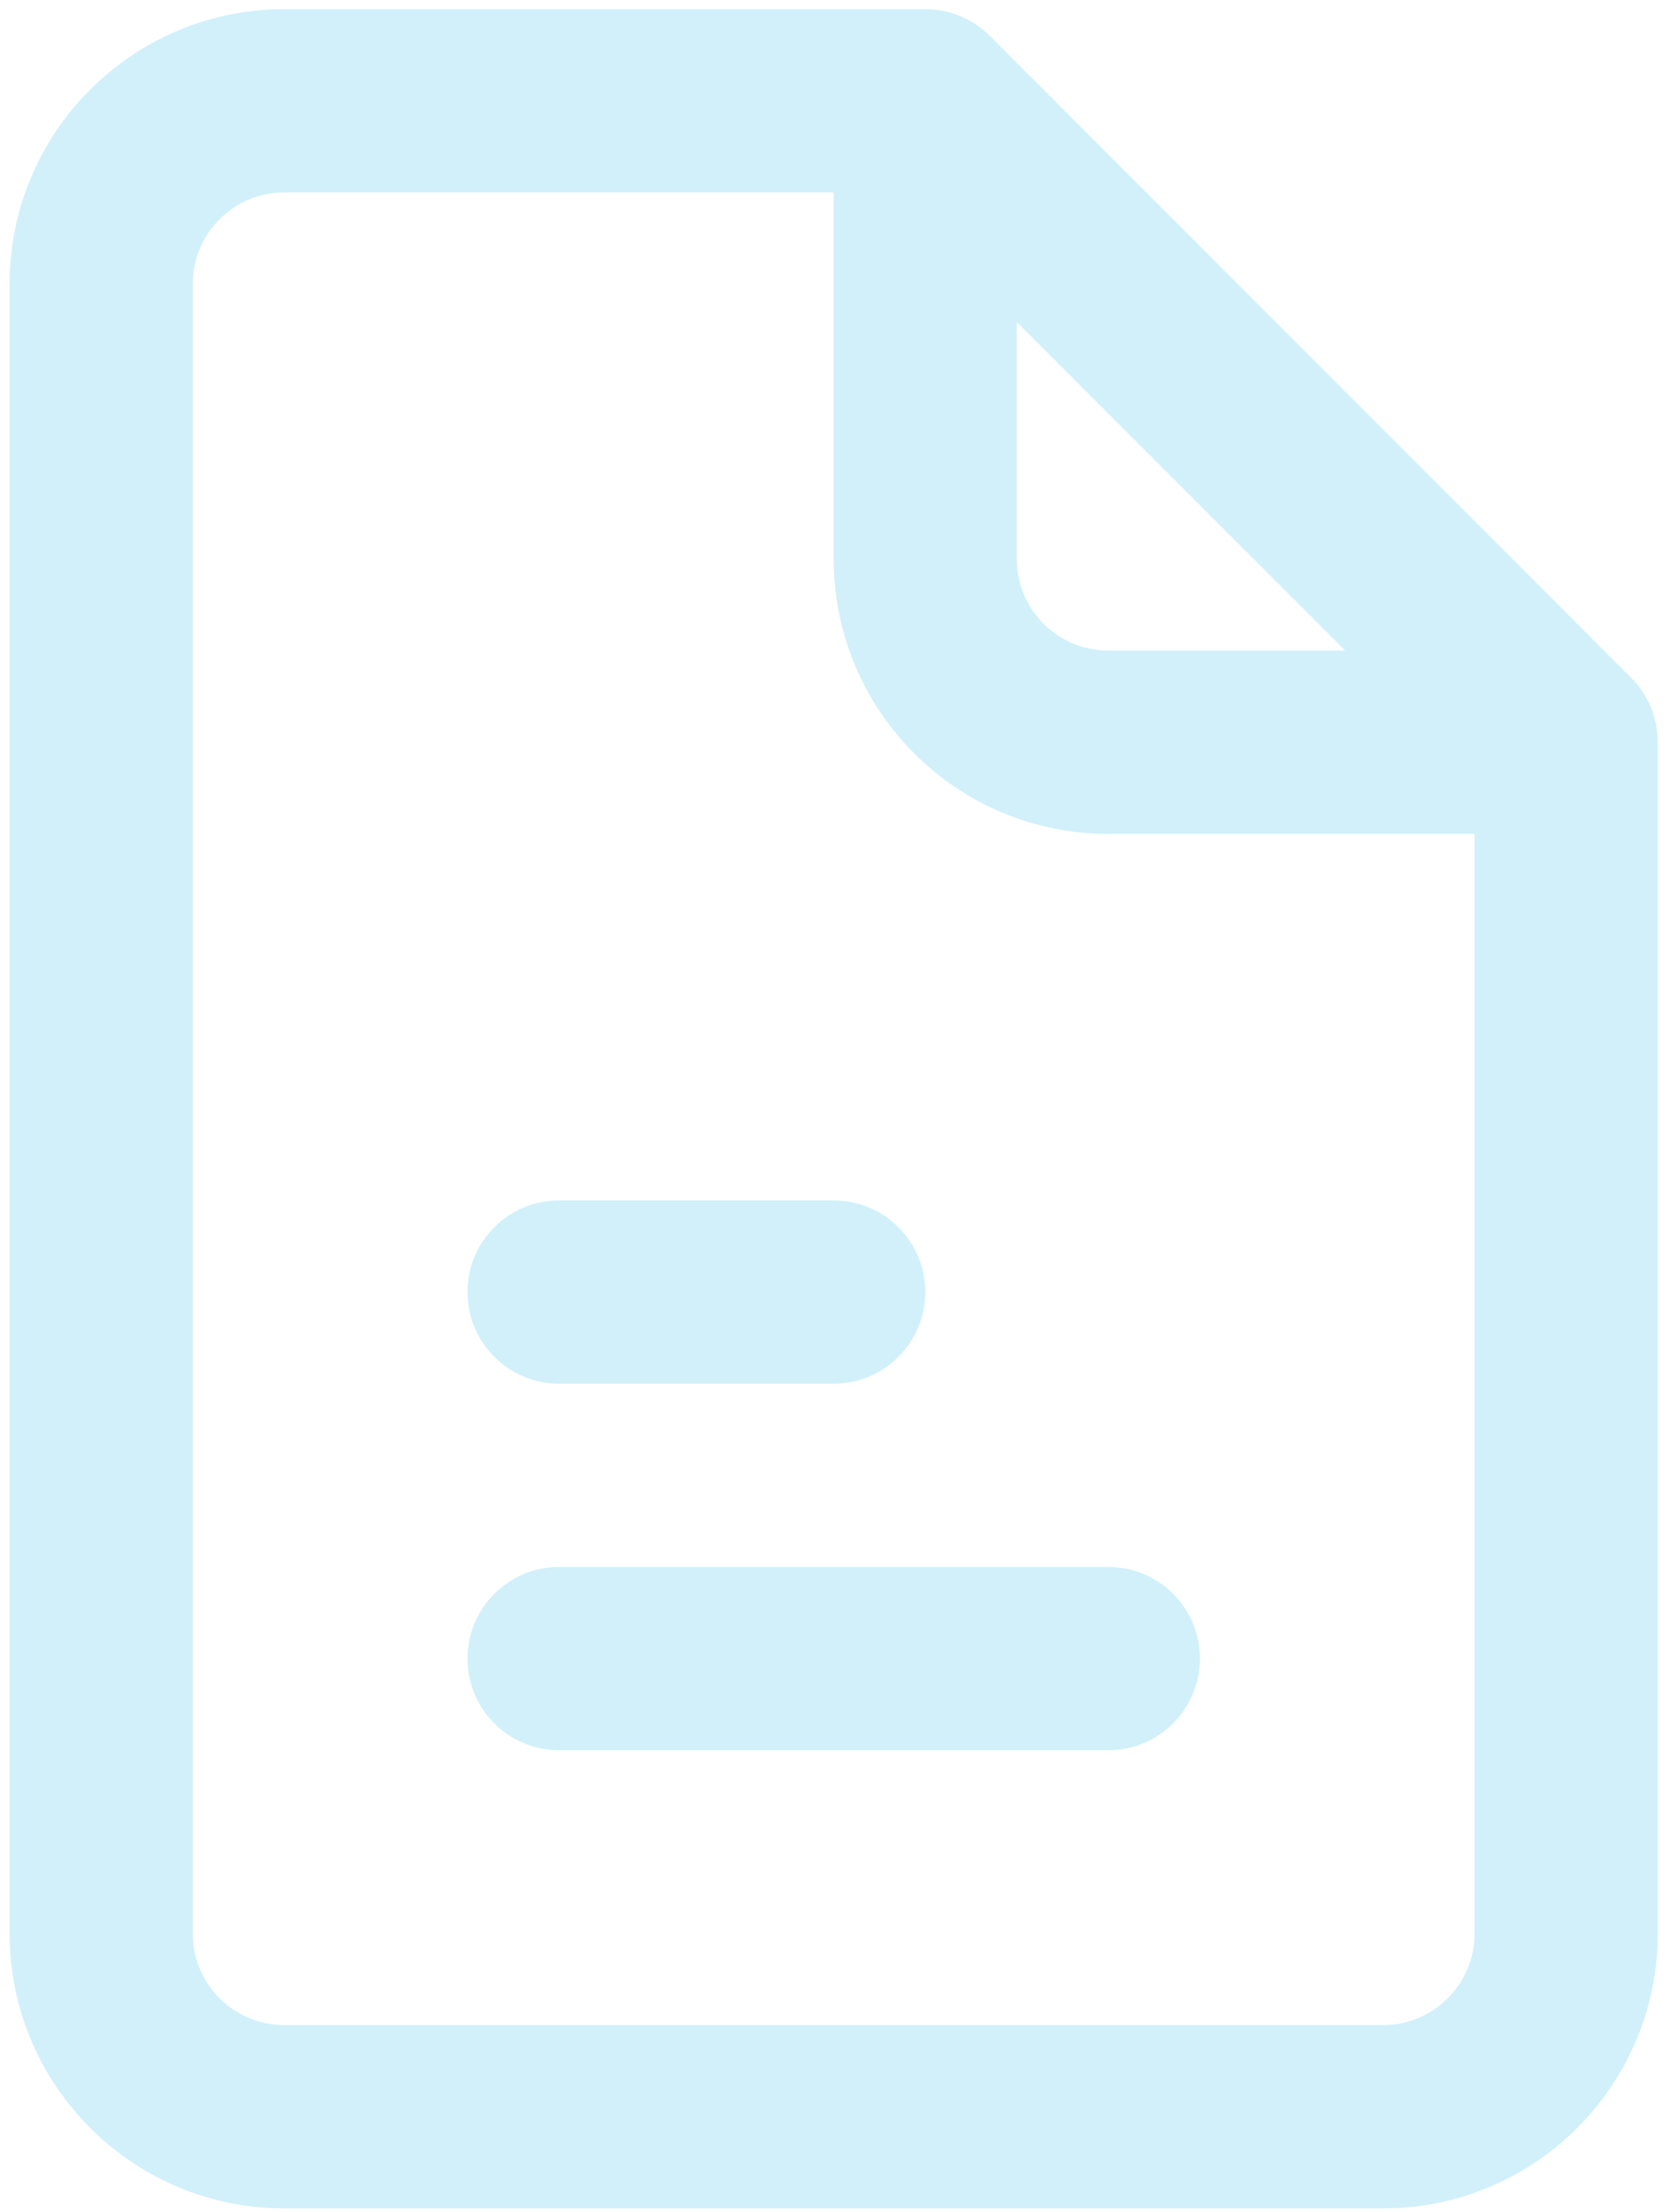 <svg width="41" height="54" viewBox="0 0 41 54" fill="none" xmlns="http://www.w3.org/2000/svg">
<path fill-rule="evenodd" clip-rule="evenodd" d="M6.947 4.698C5.712 4.698 4.709 5.701 4.709 6.935V47.205C4.709 48.44 5.712 49.442 6.947 49.442H33.793C35.028 49.442 36.03 48.44 36.03 47.205V20.359H27.081C23.374 20.359 20.37 17.354 20.37 13.647V4.698H6.947ZM24.844 7.862L32.867 15.884H27.081C25.846 15.884 24.844 14.882 24.844 13.647V7.862ZM0.235 6.936C0.235 3.229 3.24 0.224 6.947 0.224H22.607C23.2 0.224 23.771 0.459 24.189 0.88L39.849 16.54C40.27 16.958 40.505 17.529 40.505 18.122V47.205C40.505 50.912 37.5 53.917 33.793 53.917H6.947C3.24 53.917 0.235 50.912 0.235 47.205V6.936ZM11.422 31.545C11.422 30.31 12.424 29.308 13.659 29.308H20.37C21.605 29.308 22.608 30.31 22.608 31.545C22.608 32.78 21.605 33.782 20.37 33.782H13.659C12.424 33.782 11.422 32.78 11.422 31.545ZM11.422 40.494C11.422 39.259 12.424 38.257 13.659 38.257H27.082C28.317 38.257 29.319 39.259 29.319 40.494C29.319 41.729 28.317 42.731 27.082 42.731H13.659C12.424 42.731 11.422 41.729 11.422 40.494Z" fill="#4FC6EA" fill-opacity="0.26"/>
</svg>
